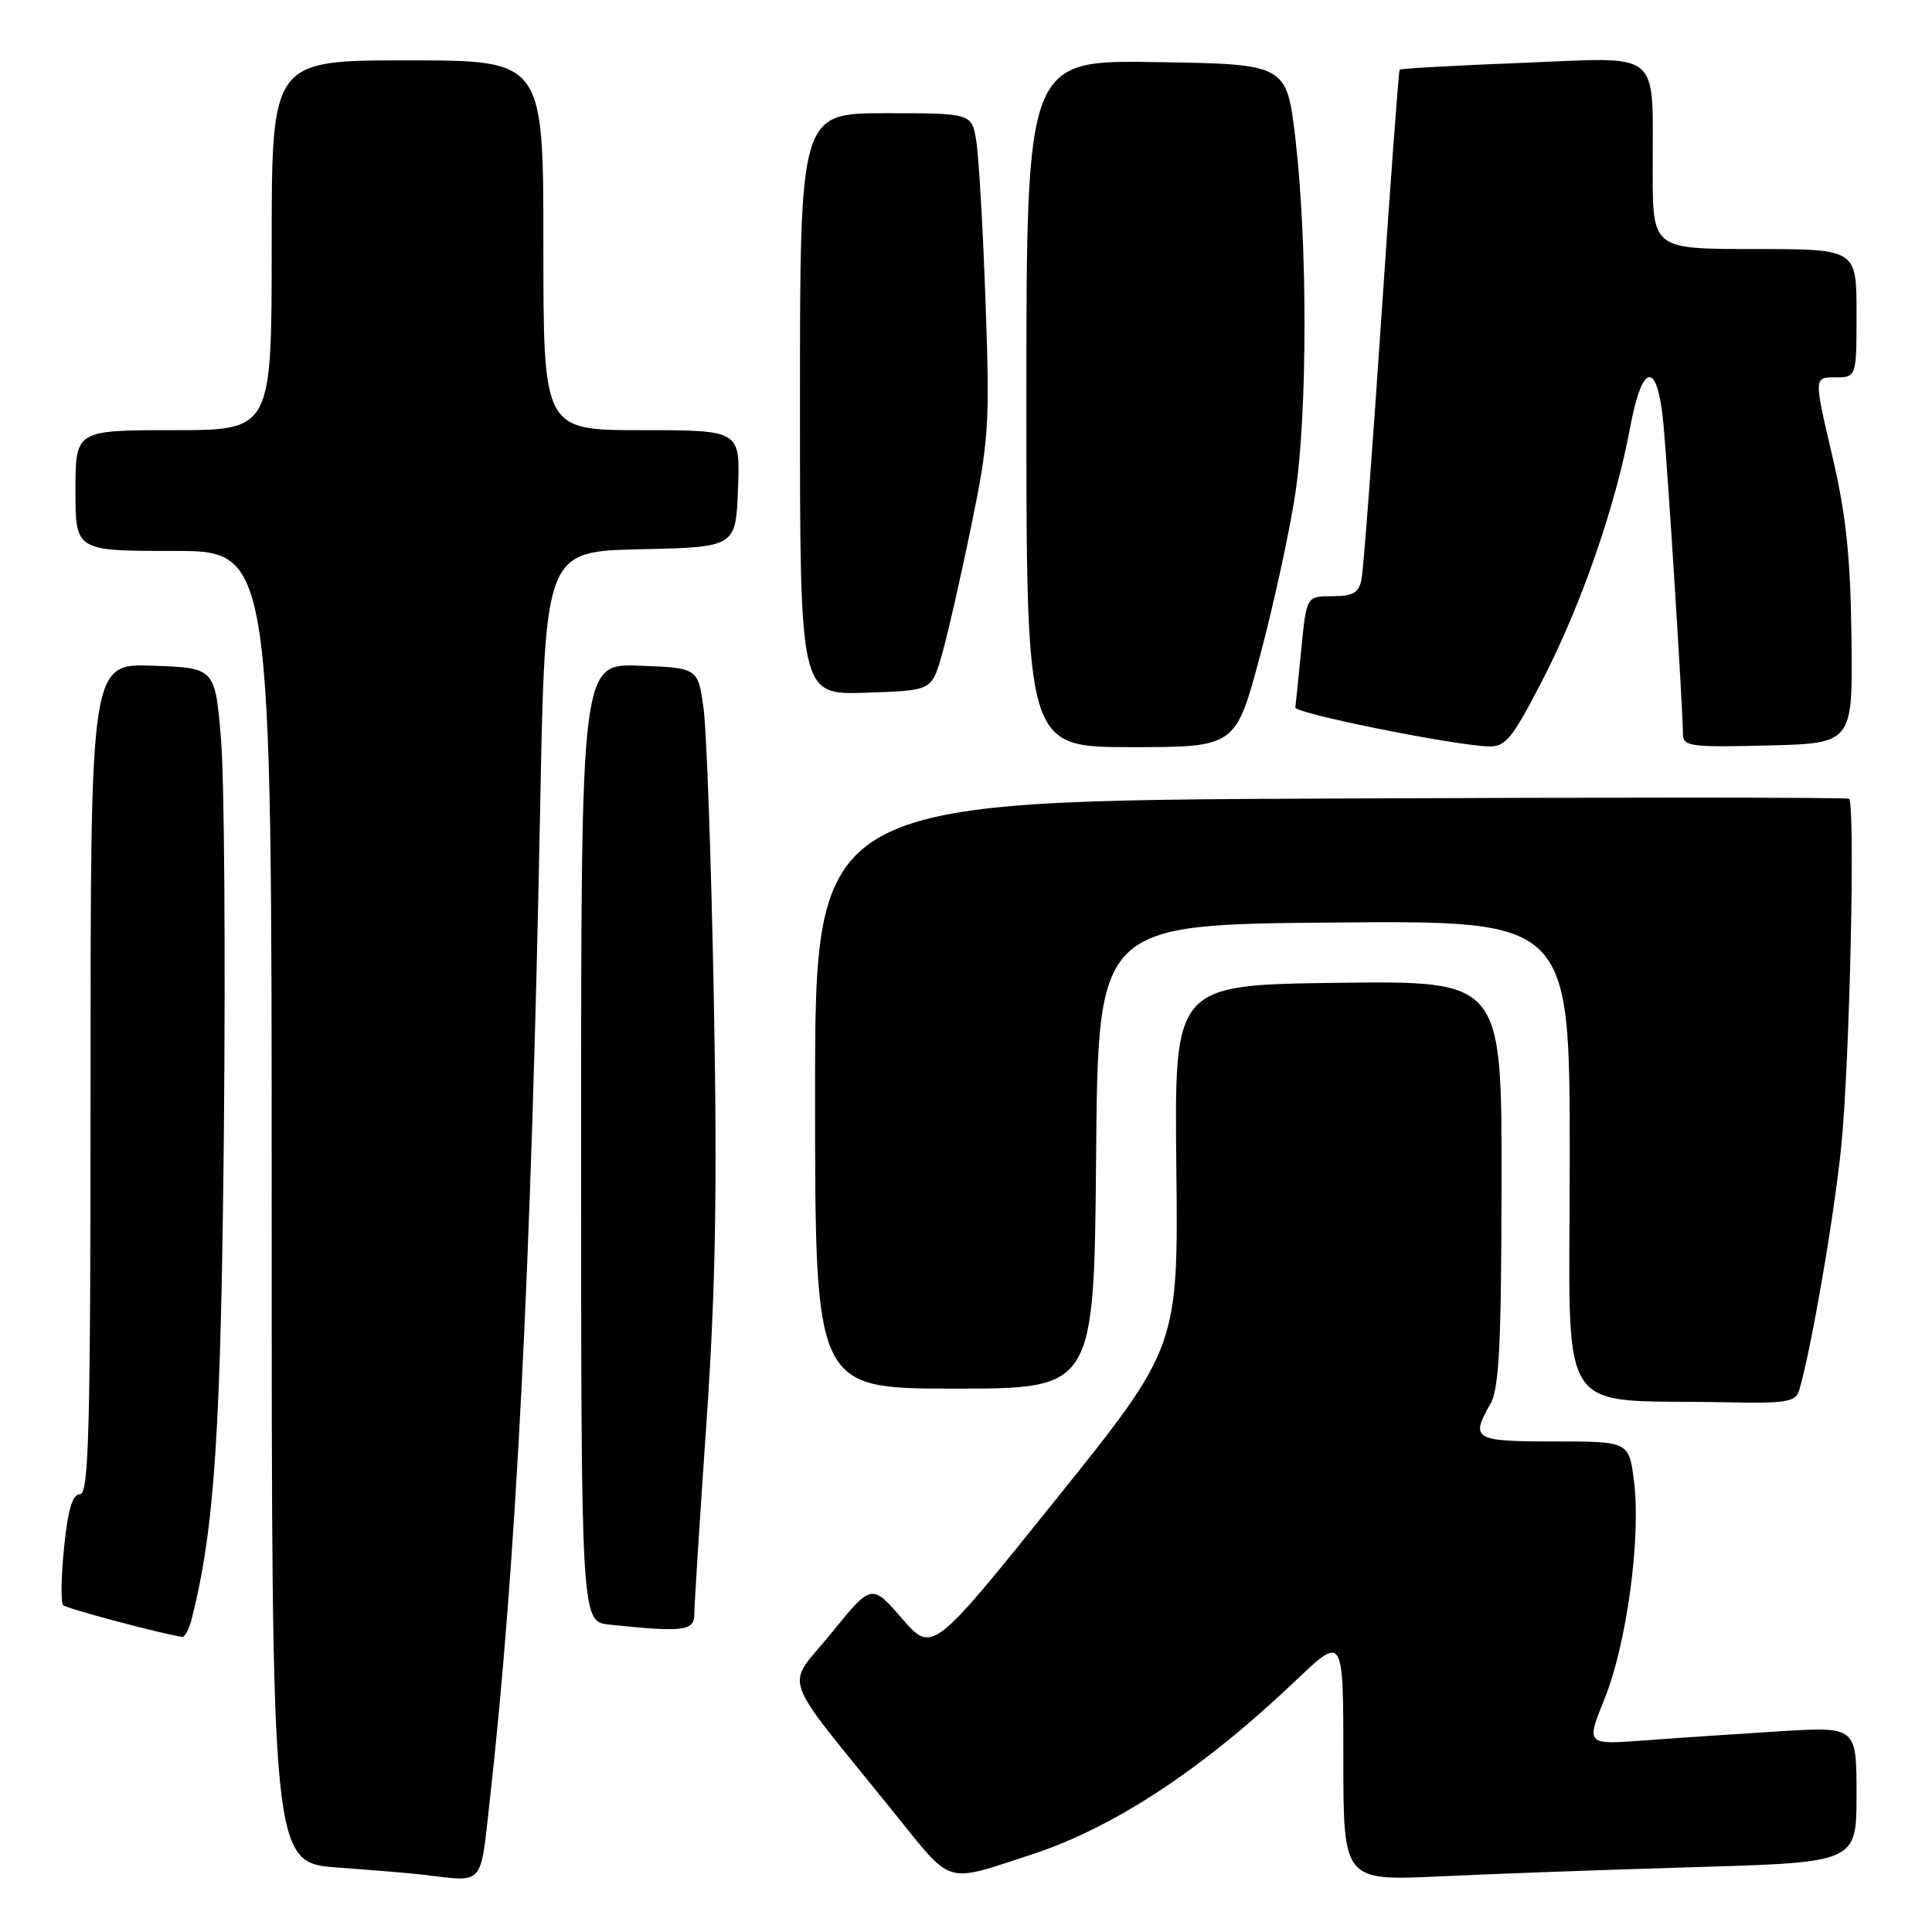<?xml version="1.0" encoding="UTF-8" standalone="no"?>
<!DOCTYPE svg PUBLIC "-//W3C//DTD SVG 1.1//EN" "http://www.w3.org/Graphics/SVG/1.1/DTD/svg11.dtd" >
<svg xmlns="http://www.w3.org/2000/svg" xmlns:xlink="http://www.w3.org/1999/xlink" version="1.1" viewBox="0 0 256 256">
 <g >
 <path fill="currentColor"
d=" M 64.88 238.75 C 68.39 207.46 70.41 167.68 71.58 106.78 C 72.23 73.06 72.23 73.06 84.87 72.78 C 97.50 72.50 97.50 72.50 97.79 64.75 C 98.08 57.00 98.08 57.00 85.04 57.00 C 72.00 57.00 72.00 57.00 72.00 32.50 C 72.00 8.00 72.00 8.00 54.00 8.00 C 36.00 8.00 36.00 8.00 36.00 32.50 C 36.00 57.00 36.00 57.00 23.00 57.00 C 10.00 57.00 10.00 57.00 10.00 65.00 C 10.00 73.00 10.00 73.00 23.00 73.00 C 36.00 73.00 36.00 73.00 36.00 159.91 C 36.00 246.82 36.00 246.82 44.75 247.46 C 49.56 247.81 54.62 248.23 56.00 248.40 C 64.25 249.39 63.60 250.10 64.88 238.75 Z  M 136.50 245.80 C 147.52 242.23 159.32 234.47 171.75 222.63 C 178.00 216.68 178.00 216.68 178.00 232.95 C 178.00 249.22 178.00 249.22 190.75 248.63 C 197.76 248.30 213.06 247.74 224.75 247.40 C 246.00 246.77 246.00 246.77 246.00 237.78 C 246.00 228.78 246.00 228.78 235.75 229.41 C 230.11 229.76 222.05 230.30 217.83 230.62 C 210.15 231.19 210.15 231.19 212.61 225.11 C 215.54 217.86 217.45 203.78 216.52 196.34 C 215.86 191.00 215.86 191.00 205.93 191.00 C 195.28 191.00 194.80 190.72 197.50 186.00 C 198.64 184.01 198.94 178.05 198.96 156.73 C 199.00 129.96 199.00 129.96 177.30 130.23 C 155.61 130.50 155.61 130.50 155.87 154.50 C 156.13 178.50 156.13 178.50 139.83 198.79 C 123.53 219.08 123.53 219.08 119.51 214.45 C 115.49 209.82 115.49 209.82 110.13 216.43 C 104.04 223.94 103.02 221.04 118.50 240.23 C 126.29 249.90 125.06 249.52 136.50 245.80 Z  M 25.42 214.45 C 28.45 202.39 29.28 189.67 29.67 149.50 C 29.89 126.40 29.72 103.22 29.29 98.00 C 28.50 88.50 28.50 88.50 20.25 88.21 C 12.00 87.92 12.00 87.92 12.00 142.96 C 12.00 189.44 11.78 198.00 10.60 198.00 C 9.60 198.00 9.00 200.02 8.49 205.06 C 8.10 208.94 8.04 212.38 8.36 212.69 C 8.81 213.14 20.99 216.39 24.14 216.90 C 24.49 216.95 25.07 215.85 25.42 214.45 Z  M 92.00 213.89 C 92.00 212.73 92.72 201.36 93.60 188.64 C 94.82 170.94 95.06 157.74 94.59 132.50 C 94.25 114.35 93.64 97.03 93.24 94.00 C 92.50 88.50 92.50 88.50 84.75 88.21 C 77.00 87.92 77.00 87.92 77.00 151.40 C 77.00 214.88 77.00 214.88 80.75 215.27 C 90.54 216.30 92.00 216.12 92.00 213.89 Z  M 238.39 184.25 C 239.96 179.03 243.05 161.13 243.98 151.86 C 245.10 140.70 245.86 106.42 245.00 105.84 C 244.72 105.65 213.79 105.64 176.25 105.81 C 108.00 106.11 108.00 106.11 108.00 145.06 C 108.00 184.00 108.00 184.00 126.49 184.00 C 144.97 184.00 144.97 184.00 145.24 153.25 C 145.50 122.50 145.50 122.50 176.75 122.24 C 208.00 121.97 208.00 121.97 208.00 153.44 C 208.00 188.92 205.71 185.34 228.68 185.81 C 236.66 185.98 237.93 185.77 238.39 184.25 Z  M 167.00 86.75 C 168.79 80.01 170.87 70.45 171.62 65.50 C 173.25 54.73 173.27 32.34 171.66 18.50 C 170.50 8.50 170.50 8.50 153.25 8.23 C 136.00 7.95 136.00 7.95 136.00 53.48 C 136.00 99.00 136.00 99.00 149.87 99.00 C 163.74 99.00 163.74 99.00 167.00 86.75 Z  M 204.40 90.09 C 209.50 80.22 214.07 67.05 215.98 56.75 C 217.61 47.92 219.63 47.69 220.42 56.25 C 221.02 62.73 223.00 94.14 223.00 97.28 C 223.00 98.90 224.02 99.04 234.25 98.78 C 245.50 98.50 245.50 98.50 245.33 84.50 C 245.20 73.67 244.61 68.18 242.75 60.25 C 240.35 50.00 240.35 50.00 243.17 50.00 C 246.00 50.00 246.00 50.00 246.00 41.50 C 246.00 33.00 246.00 33.00 232.50 33.00 C 219.00 33.00 219.00 33.00 218.99 22.75 C 218.96 6.32 220.49 7.59 201.70 8.33 C 192.90 8.67 185.60 9.08 185.46 9.23 C 185.33 9.38 184.24 24.12 183.04 42.00 C 181.84 59.88 180.66 75.51 180.41 76.75 C 180.05 78.56 179.29 79.00 176.54 79.00 C 173.12 79.00 173.12 79.00 172.43 85.99 C 172.05 89.83 171.70 93.32 171.64 93.74 C 171.53 94.51 192.30 98.71 197.15 98.90 C 199.50 98.99 200.31 98.01 204.40 90.09 Z  M 124.74 87.00 C 125.46 84.53 127.22 76.88 128.63 70.00 C 131.04 58.36 131.17 56.29 130.59 40.00 C 130.25 30.38 129.70 20.81 129.37 18.75 C 128.78 15.00 128.78 15.00 117.39 15.00 C 106.00 15.00 106.00 15.00 106.00 53.54 C 106.00 92.08 106.00 92.08 114.71 91.79 C 123.42 91.50 123.42 91.50 124.74 87.00 Z "/>
</g>
</svg>